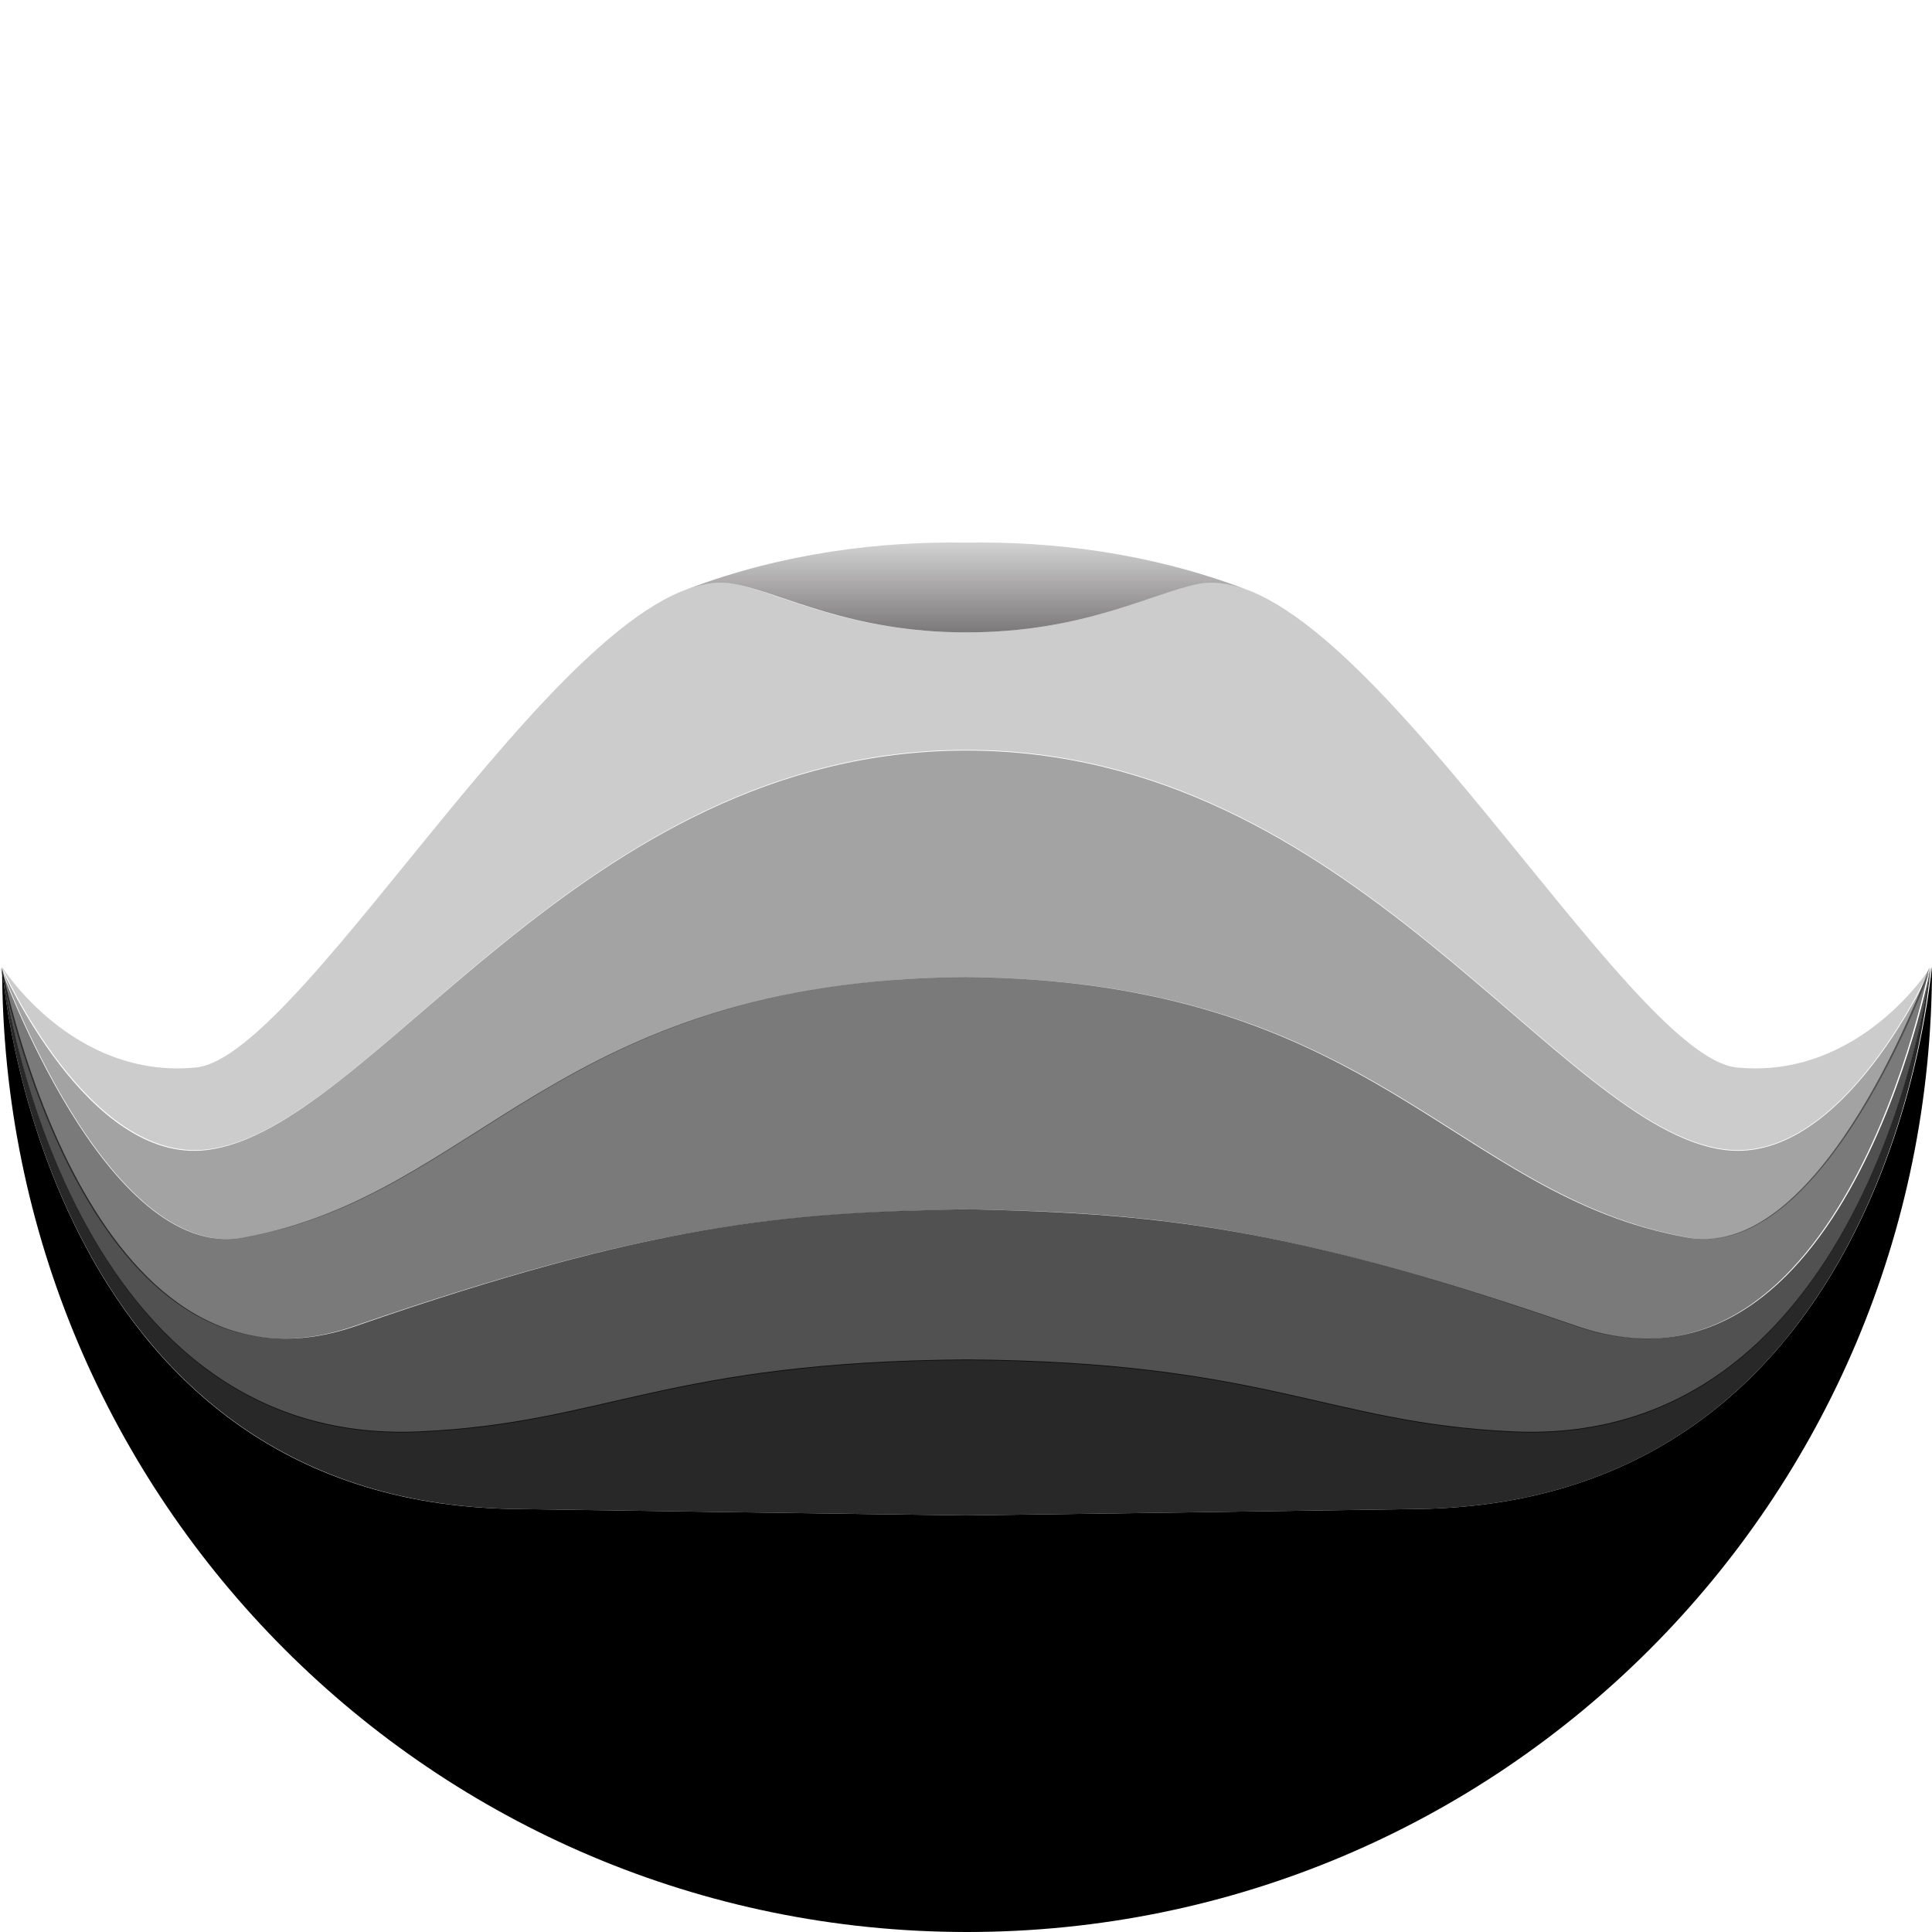 <?xml version="1.0" encoding="utf-8"?>
<!-- Generator: Adobe Illustrator 27.6.1, SVG Export Plug-In . SVG Version: 6.00 Build 0)  -->
<svg version="1.1" id="Layer_1" xmlns="http://www.w3.org/2000/svg" xmlns:xlink="http://www.w3.org/1999/xlink" x="0px" y="0px"
	 viewBox="0 0 271.3 271.3" style="enable-background:new 0 0 271.3 271.3;" xml:space="preserve">
<g>
	<path style="opacity:0.2;" d="M243.9,149.9c-15.6-1.5-54-72-75.6-67.9c-6.6,1.3-16.1,6.8-32.6,6.8c-16.6,0-26-5.5-32.6-6.8
		c-21.6-4.1-60,66.4-75.6,67.9c-17.3,1.7-27.2-14.1-27.2-14.1s12.1,27.6,28.8,25.6c23.5-2.8,52.2-56.1,106.6-56.1
		s83.1,53.3,106.6,56.1c16.7,2,28.8-25.6,28.8-25.6S261.2,151.6,243.9,149.9z"/>
	<path style="opacity:0.36;" d="M242.3,161.5c-23.5-2.8-52.2-56.1-106.6-56.1S52.5,158.7,29,161.5c-16.7,2-28.8-25.6-28.8-25.6
		s14.8,41.3,34,37.9c33.1-5.8,43.9-36.1,101.5-36.6c57.6,0.5,68.4,30.7,101.5,36.6c19.2,3.4,34-37.9,34-37.9S259,163.5,242.3,161.5z
		"/>
	<path style="opacity:0.52;" d="M237.1,173.8c-33.1-5.8-43.9-36.1-101.5-36.6c-57.6,0.5-68.4,30.7-101.5,36.6
		c-19.2,3.4-34-37.9-34-37.9s12,63.4,49.7,50.3c41.6-14.4,59.9-15.8,85.7-16.4c25.8,0.5,44.2,2,85.7,16.4
		c37.7,13.1,49.7-50.3,49.7-50.3S256.3,177.1,237.1,173.8z"/>
	<path style="opacity:0.68;" d="M221.4,186.2c-41.6-14.4-59.9-15.8-85.7-16.4c-25.8,0.5-44.2,2-85.7,16.4
		c-37.7,13.1-49.7-50.3-49.7-50.3s8.1,67.6,58.7,65.2c26.1-1.2,34.4-9.8,76.7-10.1c42.3,0.3,50.6,8.9,76.7,10.1
		c50.6,2.4,58.7-65.2,58.7-65.2S259.1,199.2,221.4,186.2z"/>
	<path style="opacity:0.84;" d="M212.4,201c-26.1-1.2-34.4-9.8-76.7-10.1c-42.3,0.3-50.6,8.9-76.7,10.1
		c-50.6,2.4-58.7-65.2-58.7-65.2s5.1,75,71.9,76.1c46.7,0.7,63.5,0.9,63.5,0.9s16.8-0.2,63.5-0.9c66.8-1,71.9-76.1,71.9-76.1
		S263,203.4,212.4,201z"/>
	<path d="M199.2,211.9c-46.7,0.7-63.5,0.9-63.5,0.9s-16.8-0.2-63.5-0.9c-66.8-1-71.9-76.1-71.9-76.1c0,74.8,60.6,135.5,135.5,135.5
		s135.5-60.6,135.5-135.5C271.1,135.8,266,210.9,199.2,211.9z"/>
	<linearGradient id="SVGID_1_" gradientUnits="userSpaceOnUse" x1="135.65" y1="88.83" x2="135.65" y2="76.187">
		<stop  offset="0" style="stop-color:#231F20;stop-opacity:0.6"/>
		<stop  offset="0.494" style="stop-color:#231F20;stop-opacity:0.402"/>
		<stop  offset="0.498" style="stop-color:#231F20;stop-opacity:0.401"/>
		<stop  offset="0.552" style="stop-color:#231F20;stop-opacity:0.379"/>
		<stop  offset="1" style="stop-color:#231F20;stop-opacity:0.2"/>
	</linearGradient>
	<path style="fill:url(#SVGID_1_);" d="M135.7,76.2c-12-0.2-25.6,1.4-39.1,6.5c2.3-0.8,4.4-1.1,6.5-0.7c6.6,1.2,16.1,6.8,32.6,6.8
		s26-5.5,32.6-6.8c2-0.4,4.2-0.1,6.5,0.7C161.3,77.6,147.7,76,135.7,76.2z"/>
</g>
</svg>

